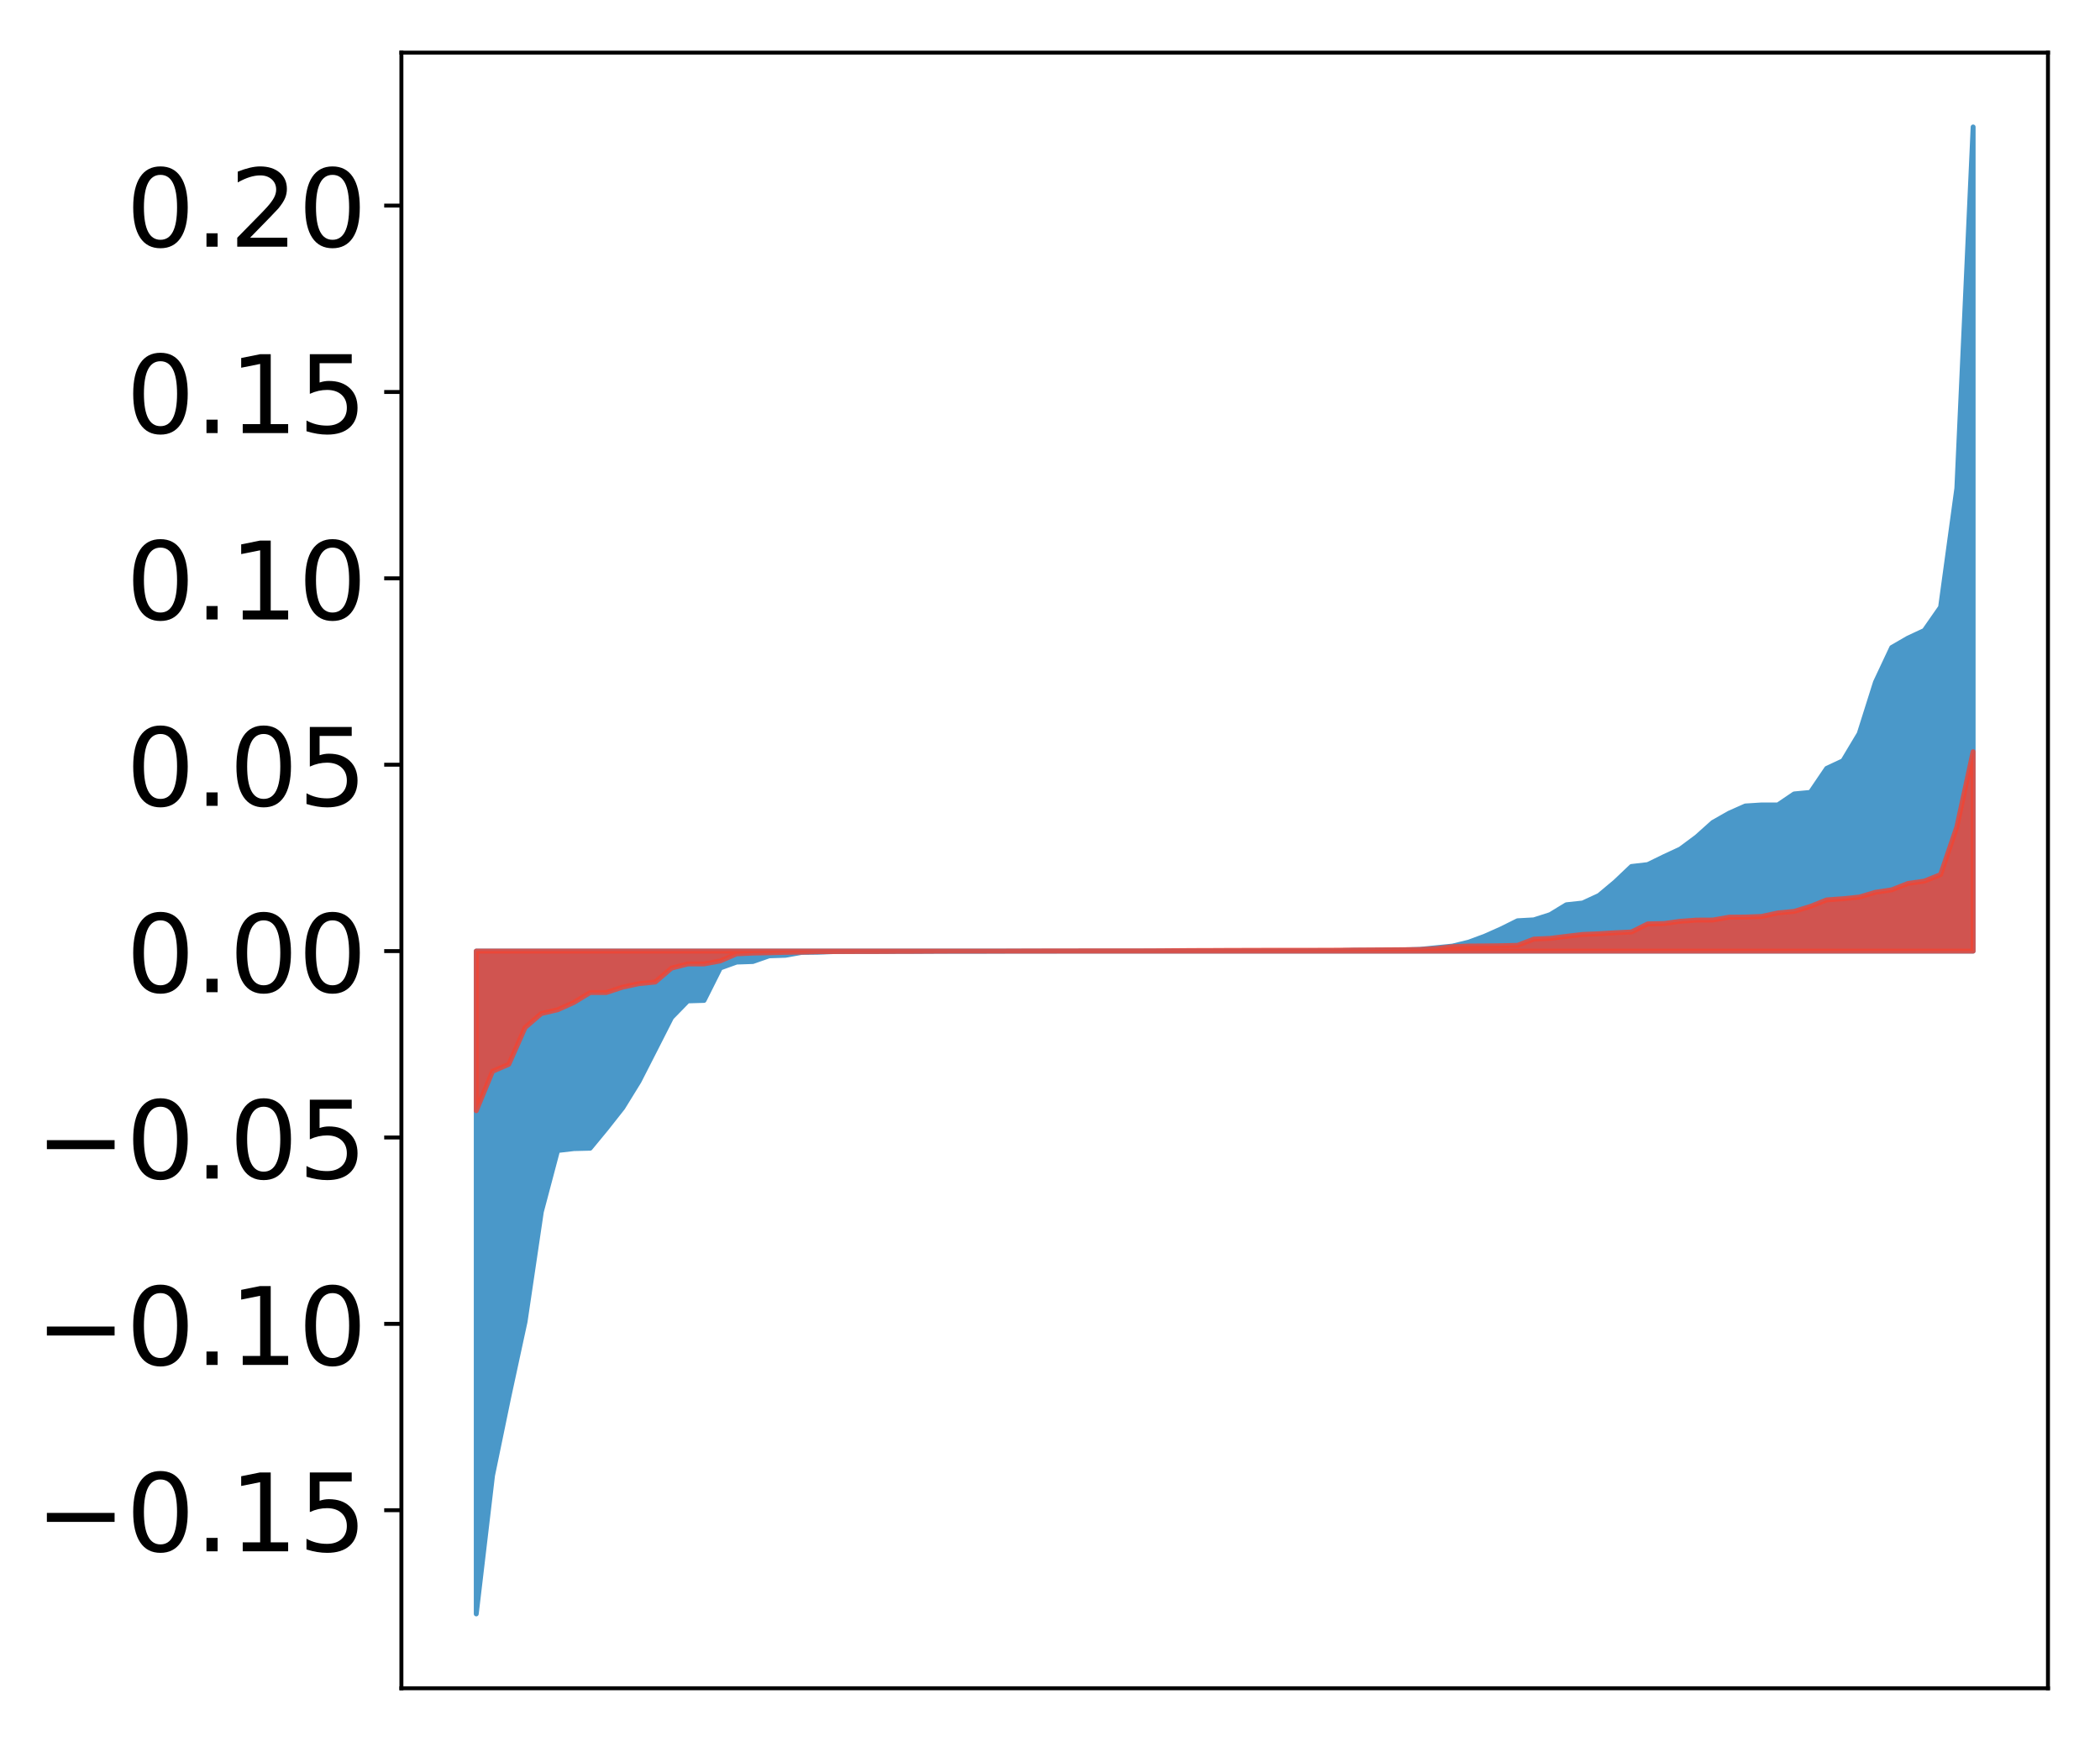 <?xml version="1.0" encoding="utf-8" standalone="no"?>
<!DOCTYPE svg PUBLIC "-//W3C//DTD SVG 1.1//EN"
  "http://www.w3.org/Graphics/SVG/1.1/DTD/svg11.dtd">
<!-- Created with matplotlib (http://matplotlib.org/) -->
<svg height="354pt" version="1.1" viewBox="0 0 427 354" width="427pt" xmlns="http://www.w3.org/2000/svg" xmlns:xlink="http://www.w3.org/1999/xlink">
 <defs>
  <style type="text/css">
*{stroke-linecap:butt;stroke-linejoin:round;}
  </style>
 </defs>
 <g id="figure_1">
  <g id="patch_1">
   <path d="M 0 354.04 
L 427.12 354.04 
L 427.12 0 
L 0 0 
z
" style="fill:#ffffff;"/>
  </g>
  <g id="axes_1">
   <g id="patch_2">
    <path d="M 81.62 343.34 
L 416.42 343.34 
L 416.42 10.7 
L 81.62 10.7 
z
" style="fill:#ffffff;"/>
   </g>
   <g id="PolyCollection_1">
    <defs>
     <path d="M 96.838 -25.82 
L 96.838 -160.615 
L 100.146 -160.615 
L 103.454 -160.615 
L 106.763 -160.615 
L 110.071 -160.615 
L 113.379 -160.615 
L 116.688 -160.615 
L 119.996 -160.615 
L 123.304 -160.615 
L 126.613 -160.615 
L 129.921 -160.615 
L 133.229 -160.615 
L 136.537 -160.615 
L 139.846 -160.615 
L 143.154 -160.615 
L 146.462 -160.615 
L 149.771 -160.615 
L 153.079 -160.615 
L 156.387 -160.615 
L 159.696 -160.615 
L 163.004 -160.615 
L 166.312 -160.615 
L 169.62 -160.615 
L 172.929 -160.615 
L 176.237 -160.615 
L 179.545 -160.615 
L 182.854 -160.615 
L 186.162 -160.615 
L 189.47 -160.615 
L 192.779 -160.615 
L 196.087 -160.615 
L 199.395 -160.615 
L 202.703 -160.615 
L 206.012 -160.615 
L 209.32 -160.615 
L 212.628 -160.615 
L 215.937 -160.615 
L 219.245 -160.615 
L 222.553 -160.615 
L 225.862 -160.615 
L 229.17 -160.615 
L 232.478 -160.615 
L 235.786 -160.615 
L 239.095 -160.615 
L 242.403 -160.615 
L 245.711 -160.615 
L 249.02 -160.615 
L 252.328 -160.615 
L 255.636 -160.615 
L 258.945 -160.615 
L 262.253 -160.615 
L 265.561 -160.615 
L 268.869 -160.615 
L 272.178 -160.615 
L 275.486 -160.615 
L 278.794 -160.615 
L 282.103 -160.615 
L 285.411 -160.615 
L 288.719 -160.615 
L 292.028 -160.615 
L 295.336 -160.615 
L 298.644 -160.615 
L 301.952 -160.615 
L 305.261 -160.615 
L 308.569 -160.615 
L 311.877 -160.615 
L 315.186 -160.615 
L 318.494 -160.615 
L 321.802 -160.615 
L 325.111 -160.615 
L 328.419 -160.615 
L 331.727 -160.615 
L 335.035 -160.615 
L 338.344 -160.615 
L 341.652 -160.615 
L 344.96 -160.615 
L 348.269 -160.615 
L 351.577 -160.615 
L 354.885 -160.615 
L 358.194 -160.615 
L 361.502 -160.615 
L 364.81 -160.615 
L 368.119 -160.615 
L 371.427 -160.615 
L 374.735 -160.615 
L 378.043 -160.615 
L 381.352 -160.615 
L 384.66 -160.615 
L 387.968 -160.615 
L 391.277 -160.615 
L 394.585 -160.615 
L 397.893 -160.615 
L 401.202 -160.615 
L 401.202 -328.22 
L 401.202 -328.22 
L 397.893 -254.748 
L 394.585 -230.563 
L 391.277 -225.815 
L 387.968 -224.274 
L 384.66 -222.362 
L 381.352 -215.318 
L 378.043 -204.846 
L 374.735 -199.32 
L 371.427 -197.77 
L 368.119 -192.891 
L 364.81 -192.578 
L 361.502 -190.338 
L 358.194 -190.338 
L 354.885 -190.129 
L 351.577 -188.657 
L 348.269 -186.779 
L 344.96 -183.815 
L 341.652 -181.361 
L 338.344 -179.822 
L 335.035 -178.206 
L 331.727 -177.823 
L 328.419 -174.685 
L 325.111 -171.918 
L 321.802 -170.392 
L 318.494 -170.038 
L 315.186 -168.024 
L 311.877 -166.967 
L 308.569 -166.785 
L 305.261 -165.14 
L 301.952 -163.666 
L 298.644 -162.436 
L 295.336 -161.631 
L 292.028 -161.299 
L 288.719 -160.966 
L 285.411 -160.862 
L 282.103 -160.84 
L 278.794 -160.791 
L 275.486 -160.787 
L 272.178 -160.702 
L 268.869 -160.697 
L 265.561 -160.689 
L 262.253 -160.687 
L 258.945 -160.676 
L 255.636 -160.671 
L 252.328 -160.667 
L 249.02 -160.658 
L 245.711 -160.655 
L 242.403 -160.655 
L 239.095 -160.65 
L 235.786 -160.633 
L 232.478 -160.63 
L 229.17 -160.63 
L 225.862 -160.625 
L 222.553 -160.623 
L 219.245 -160.622 
L 215.937 -160.609 
L 212.628 -160.605 
L 209.32 -160.604 
L 206.012 -160.604 
L 202.703 -160.588 
L 199.395 -160.583 
L 196.087 -160.582 
L 192.779 -160.578 
L 189.47 -160.573 
L 186.162 -160.554 
L 182.854 -160.554 
L 179.545 -160.541 
L 176.237 -160.534 
L 172.929 -160.532 
L 169.62 -160.52 
L 166.312 -160.389 
L 163.004 -160.352 
L 159.696 -159.764 
L 156.387 -159.652 
L 153.079 -158.495 
L 149.771 -158.381 
L 146.462 -157.186 
L 143.154 -150.585 
L 139.846 -150.489 
L 136.537 -147.092 
L 133.229 -140.587 
L 129.921 -134.104 
L 126.613 -128.74 
L 123.304 -124.545 
L 119.996 -120.527 
L 116.688 -120.447 
L 113.379 -120.063 
L 110.071 -107.581 
L 106.763 -85.237 
L 103.454 -69.949 
L 100.146 -53.951 
L 96.838 -25.82 
z
" id="mde667917f7" style="stroke:#4a98c9;"/>
    </defs>
    <g clip-path="url(#p37b1607feb)">
     <use style="fill:#4a98c9;stroke:#4a98c9;" x="0" xlink:href="#mde667917f7" y="354.04"/>
    </g>
   </g>
   <g id="PolyCollection_2">
    <defs>
     <path d="M 96.838 -128.149 
L 96.838 -160.615 
L 100.146 -160.615 
L 103.454 -160.615 
L 106.763 -160.615 
L 110.071 -160.615 
L 113.379 -160.615 
L 116.688 -160.615 
L 119.996 -160.615 
L 123.304 -160.615 
L 126.613 -160.615 
L 129.921 -160.615 
L 133.229 -160.615 
L 136.537 -160.615 
L 139.846 -160.615 
L 143.154 -160.615 
L 146.462 -160.615 
L 149.771 -160.615 
L 153.079 -160.615 
L 156.387 -160.615 
L 159.696 -160.615 
L 163.004 -160.615 
L 166.312 -160.615 
L 169.62 -160.615 
L 172.929 -160.615 
L 176.237 -160.615 
L 179.545 -160.615 
L 182.854 -160.615 
L 186.162 -160.615 
L 189.47 -160.615 
L 192.779 -160.615 
L 196.087 -160.615 
L 199.395 -160.615 
L 202.703 -160.615 
L 206.012 -160.615 
L 209.32 -160.615 
L 212.628 -160.615 
L 215.937 -160.615 
L 219.245 -160.615 
L 222.553 -160.615 
L 225.862 -160.615 
L 229.17 -160.615 
L 232.478 -160.615 
L 235.786 -160.615 
L 239.095 -160.615 
L 242.403 -160.615 
L 245.711 -160.615 
L 249.02 -160.615 
L 252.328 -160.615 
L 255.636 -160.615 
L 258.945 -160.615 
L 262.253 -160.615 
L 265.561 -160.615 
L 268.869 -160.615 
L 272.178 -160.615 
L 275.486 -160.615 
L 278.794 -160.615 
L 282.103 -160.615 
L 285.411 -160.615 
L 288.719 -160.615 
L 292.028 -160.615 
L 295.336 -160.615 
L 298.644 -160.615 
L 301.952 -160.615 
L 305.261 -160.615 
L 308.569 -160.615 
L 311.877 -160.615 
L 315.186 -160.615 
L 318.494 -160.615 
L 321.802 -160.615 
L 325.111 -160.615 
L 328.419 -160.615 
L 331.727 -160.615 
L 335.035 -160.615 
L 338.344 -160.615 
L 341.652 -160.615 
L 344.96 -160.615 
L 348.269 -160.615 
L 351.577 -160.615 
L 354.885 -160.615 
L 358.194 -160.615 
L 361.502 -160.615 
L 364.81 -160.615 
L 368.119 -160.615 
L 371.427 -160.615 
L 374.735 -160.615 
L 378.043 -160.615 
L 381.352 -160.615 
L 384.66 -160.615 
L 387.968 -160.615 
L 391.277 -160.615 
L 394.585 -160.615 
L 397.893 -160.615 
L 401.202 -160.615 
L 401.202 -201.165 
L 401.202 -201.165 
L 397.893 -185.881 
L 394.585 -176.175 
L 391.277 -174.847 
L 387.968 -174.379 
L 384.66 -173.077 
L 381.352 -172.58 
L 378.043 -171.601 
L 374.735 -171.269 
L 371.427 -171.029 
L 368.119 -169.702 
L 364.81 -168.694 
L 361.502 -168.38 
L 358.194 -167.666 
L 354.885 -167.54 
L 351.577 -167.511 
L 348.269 -166.932 
L 344.96 -166.916 
L 341.652 -166.683 
L 338.344 -166.221 
L 335.035 -166.151 
L 331.727 -164.501 
L 328.419 -164.347 
L 325.111 -164.146 
L 321.802 -164.005 
L 318.494 -163.616 
L 315.186 -163.2 
L 311.877 -163.059 
L 308.569 -161.786 
L 305.261 -161.709 
L 301.952 -161.669 
L 298.644 -161.647 
L 295.336 -161.515 
L 292.028 -161.122 
L 288.719 -160.934 
L 285.411 -160.902 
L 282.103 -160.876 
L 278.794 -160.856 
L 275.486 -160.834 
L 272.178 -160.808 
L 268.869 -160.794 
L 265.561 -160.789 
L 262.253 -160.788 
L 258.945 -160.785 
L 255.636 -160.78 
L 252.328 -160.769 
L 249.02 -160.759 
L 245.711 -160.742 
L 242.403 -160.733 
L 239.095 -160.707 
L 235.786 -160.682 
L 232.478 -160.667 
L 229.17 -160.667 
L 225.862 -160.664 
L 222.553 -160.662 
L 219.245 -160.656 
L 215.937 -160.653 
L 212.628 -160.646 
L 209.32 -160.641 
L 206.012 -160.625 
L 202.703 -160.617 
L 199.395 -160.615 
L 196.087 -160.609 
L 192.779 -160.608 
L 189.47 -160.594 
L 186.162 -160.574 
L 182.854 -160.567 
L 179.545 -160.542 
L 176.237 -160.531 
L 172.929 -160.527 
L 169.62 -160.515 
L 166.312 -160.497 
L 163.004 -160.406 
L 159.696 -160.361 
L 156.387 -160.275 
L 153.079 -160.209 
L 149.771 -160.058 
L 146.462 -158.614 
L 143.154 -158.006 
L 139.846 -158.004 
L 136.537 -157.152 
L 133.229 -154.321 
L 129.921 -153.996 
L 126.613 -153.285 
L 123.304 -152.192 
L 119.996 -152.186 
L 116.688 -150.166 
L 113.379 -148.683 
L 110.071 -147.916 
L 106.763 -145.061 
L 103.454 -137.592 
L 100.146 -136.164 
L 96.838 -128.149 
z
" id="m0437d13d0b" style="stroke:#f14432;stroke-opacity:0.8;"/>
    </defs>
    <g clip-path="url(#p37b1607feb)">
     <use style="fill:#f14432;fill-opacity:0.8;stroke:#f14432;stroke-opacity:0.8;" x="0" xlink:href="#m0437d13d0b" y="354.04"/>
    </g>
   </g>
   <g id="matplotlib.axis_1"/>
   <g id="matplotlib.axis_2">
    <g id="ytick_1">
     <g id="line2d_1">
      <defs>
       <path d="M 0 0 
L -3.5 0 
" id="m4c156e7edd" style="stroke:#000000;stroke-width:0.8;"/>
      </defs>
      <g>
       <use style="stroke:#000000;stroke-width:0.8;" x="81.62" xlink:href="#m4c156e7edd" y="307.133"/>
      </g>
     </g>
     <g id="text_1">
      <!-- −0.15 -->
      <defs>
       <path d="M 10.594 35.5 
L 73.188 35.5 
L 73.188 27.203 
L 10.594 27.203 
z
" id="DejaVuSans-2212"/>
       <path d="M 31.781 66.406 
Q 24.172 66.406 20.328 58.906 
Q 16.5 51.422 16.5 36.375 
Q 16.5 21.391 20.328 13.891 
Q 24.172 6.391 31.781 6.391 
Q 39.453 6.391 43.281 13.891 
Q 47.125 21.391 47.125 36.375 
Q 47.125 51.422 43.281 58.906 
Q 39.453 66.406 31.781 66.406 
z
M 31.781 74.219 
Q 44.047 74.219 50.516 64.516 
Q 56.984 54.828 56.984 36.375 
Q 56.984 17.969 50.516 8.266 
Q 44.047 -1.422 31.781 -1.422 
Q 19.531 -1.422 13.062 8.266 
Q 6.594 17.969 6.594 36.375 
Q 6.594 54.828 13.062 64.516 
Q 19.531 74.219 31.781 74.219 
z
" id="DejaVuSans-30"/>
       <path d="M 10.688 12.406 
L 21 12.406 
L 21 0 
L 10.688 0 
z
" id="DejaVuSans-2e"/>
       <path d="M 12.406 8.297 
L 28.516 8.297 
L 28.516 63.922 
L 10.984 60.406 
L 10.984 69.391 
L 28.422 72.906 
L 38.281 72.906 
L 38.281 8.297 
L 54.391 8.297 
L 54.391 0 
L 12.406 0 
z
" id="DejaVuSans-31"/>
       <path d="M 10.797 72.906 
L 49.516 72.906 
L 49.516 64.594 
L 19.828 64.594 
L 19.828 46.734 
Q 21.969 47.469 24.109 47.828 
Q 26.266 48.188 28.422 48.188 
Q 40.625 48.188 47.75 41.5 
Q 54.891 34.812 54.891 23.391 
Q 54.891 11.625 47.562 5.094 
Q 40.234 -1.422 26.906 -1.422 
Q 22.312 -1.422 17.547 -0.641 
Q 12.797 0.141 7.719 1.703 
L 7.719 11.625 
Q 12.109 9.234 16.797 8.062 
Q 21.484 6.891 26.703 6.891 
Q 35.156 6.891 40.078 11.328 
Q 45.016 15.766 45.016 23.391 
Q 45.016 31 40.078 35.438 
Q 35.156 39.891 26.703 39.891 
Q 22.75 39.891 18.812 39.016 
Q 14.891 38.141 10.797 36.281 
z
" id="DejaVuSans-35"/>
      </defs>
      <g transform="translate(7.2 315.492)scale(0.22 -0.22)">
       <use xlink:href="#DejaVuSans-2212"/>
       <use x="83.789" xlink:href="#DejaVuSans-30"/>
       <use x="147.412" xlink:href="#DejaVuSans-2e"/>
       <use x="179.199" xlink:href="#DejaVuSans-31"/>
       <use x="242.822" xlink:href="#DejaVuSans-35"/>
      </g>
     </g>
    </g>
    <g id="ytick_2">
     <g id="line2d_2">
      <g>
       <use style="stroke:#000000;stroke-width:0.8;" x="81.62" xlink:href="#m4c156e7edd" y="269.231"/>
      </g>
     </g>
     <g id="text_2">
      <!-- −0.10 -->
      <g transform="translate(7.2 277.589)scale(0.22 -0.22)">
       <use xlink:href="#DejaVuSans-2212"/>
       <use x="83.789" xlink:href="#DejaVuSans-30"/>
       <use x="147.412" xlink:href="#DejaVuSans-2e"/>
       <use x="179.199" xlink:href="#DejaVuSans-31"/>
       <use x="242.822" xlink:href="#DejaVuSans-30"/>
      </g>
     </g>
    </g>
    <g id="ytick_3">
     <g id="line2d_3">
      <g>
       <use style="stroke:#000000;stroke-width:0.8;" x="81.62" xlink:href="#m4c156e7edd" y="231.328"/>
      </g>
     </g>
     <g id="text_3">
      <!-- −0.05 -->
      <g transform="translate(7.2 239.686)scale(0.22 -0.22)">
       <use xlink:href="#DejaVuSans-2212"/>
       <use x="83.789" xlink:href="#DejaVuSans-30"/>
       <use x="147.412" xlink:href="#DejaVuSans-2e"/>
       <use x="179.199" xlink:href="#DejaVuSans-30"/>
       <use x="242.822" xlink:href="#DejaVuSans-35"/>
      </g>
     </g>
    </g>
    <g id="ytick_4">
     <g id="line2d_4">
      <g>
       <use style="stroke:#000000;stroke-width:0.8;" x="81.62" xlink:href="#m4c156e7edd" y="193.425"/>
      </g>
     </g>
     <g id="text_4">
      <!-- 0.00 -->
      <g transform="translate(25.635 201.784)scale(0.22 -0.22)">
       <use xlink:href="#DejaVuSans-30"/>
       <use x="63.623" xlink:href="#DejaVuSans-2e"/>
       <use x="95.41" xlink:href="#DejaVuSans-30"/>
       <use x="159.033" xlink:href="#DejaVuSans-30"/>
      </g>
     </g>
    </g>
    <g id="ytick_5">
     <g id="line2d_5">
      <g>
       <use style="stroke:#000000;stroke-width:0.8;" x="81.62" xlink:href="#m4c156e7edd" y="155.523"/>
      </g>
     </g>
     <g id="text_5">
      <!-- 0.05 -->
      <g transform="translate(25.635 163.881)scale(0.22 -0.22)">
       <use xlink:href="#DejaVuSans-30"/>
       <use x="63.623" xlink:href="#DejaVuSans-2e"/>
       <use x="95.41" xlink:href="#DejaVuSans-30"/>
       <use x="159.033" xlink:href="#DejaVuSans-35"/>
      </g>
     </g>
    </g>
    <g id="ytick_6">
     <g id="line2d_6">
      <g>
       <use style="stroke:#000000;stroke-width:0.8;" x="81.62" xlink:href="#m4c156e7edd" y="117.62"/>
      </g>
     </g>
     <g id="text_6">
      <!-- 0.10 -->
      <g transform="translate(25.635 125.978)scale(0.22 -0.22)">
       <use xlink:href="#DejaVuSans-30"/>
       <use x="63.623" xlink:href="#DejaVuSans-2e"/>
       <use x="95.41" xlink:href="#DejaVuSans-31"/>
       <use x="159.033" xlink:href="#DejaVuSans-30"/>
      </g>
     </g>
    </g>
    <g id="ytick_7">
     <g id="line2d_7">
      <g>
       <use style="stroke:#000000;stroke-width:0.8;" x="81.62" xlink:href="#m4c156e7edd" y="79.717"/>
      </g>
     </g>
     <g id="text_7">
      <!-- 0.15 -->
      <g transform="translate(25.635 88.075)scale(0.22 -0.22)">
       <use xlink:href="#DejaVuSans-30"/>
       <use x="63.623" xlink:href="#DejaVuSans-2e"/>
       <use x="95.41" xlink:href="#DejaVuSans-31"/>
       <use x="159.033" xlink:href="#DejaVuSans-35"/>
      </g>
     </g>
    </g>
    <g id="ytick_8">
     <g id="line2d_8">
      <g>
       <use style="stroke:#000000;stroke-width:0.8;" x="81.62" xlink:href="#m4c156e7edd" y="41.814"/>
      </g>
     </g>
     <g id="text_8">
      <!-- 0.20 -->
      <defs>
       <path d="M 19.188 8.297 
L 53.609 8.297 
L 53.609 0 
L 7.328 0 
L 7.328 8.297 
Q 12.938 14.109 22.625 23.891 
Q 32.328 33.688 34.812 36.531 
Q 39.547 41.844 41.422 45.531 
Q 43.312 49.219 43.312 52.781 
Q 43.312 58.594 39.234 62.25 
Q 35.156 65.922 28.609 65.922 
Q 23.969 65.922 18.812 64.312 
Q 13.672 62.703 7.812 59.422 
L 7.812 69.391 
Q 13.766 71.781 18.938 73 
Q 24.125 74.219 28.422 74.219 
Q 39.75 74.219 46.484 68.547 
Q 53.219 62.891 53.219 53.422 
Q 53.219 48.922 51.531 44.891 
Q 49.859 40.875 45.406 35.406 
Q 44.188 33.984 37.641 27.219 
Q 31.109 20.453 19.188 8.297 
z
" id="DejaVuSans-32"/>
      </defs>
      <g transform="translate(25.635 50.173)scale(0.22 -0.22)">
       <use xlink:href="#DejaVuSans-30"/>
       <use x="63.623" xlink:href="#DejaVuSans-2e"/>
       <use x="95.41" xlink:href="#DejaVuSans-32"/>
       <use x="159.033" xlink:href="#DejaVuSans-30"/>
      </g>
     </g>
    </g>
   </g>
   <g id="patch_3">
    <path d="M 81.62 343.34 
L 81.62 10.7 
" style="fill:none;stroke:#000000;stroke-linecap:square;stroke-linejoin:miter;stroke-width:0.8;"/>
   </g>
   <g id="patch_4">
    <path d="M 416.42 343.34 
L 416.42 10.7 
" style="fill:none;stroke:#000000;stroke-linecap:square;stroke-linejoin:miter;stroke-width:0.8;"/>
   </g>
   <g id="patch_5">
    <path d="M 81.62 343.34 
L 416.42 343.34 
" style="fill:none;stroke:#000000;stroke-linecap:square;stroke-linejoin:miter;stroke-width:0.8;"/>
   </g>
   <g id="patch_6">
    <path d="M 81.62 10.7 
L 416.42 10.7 
" style="fill:none;stroke:#000000;stroke-linecap:square;stroke-linejoin:miter;stroke-width:0.8;"/>
   </g>
  </g>
 </g>
 <defs>
  <clipPath id="p37b1607feb">
   <rect height="332.64" width="334.8" x="81.62" y="10.7"/>
  </clipPath>
 </defs>
</svg>
